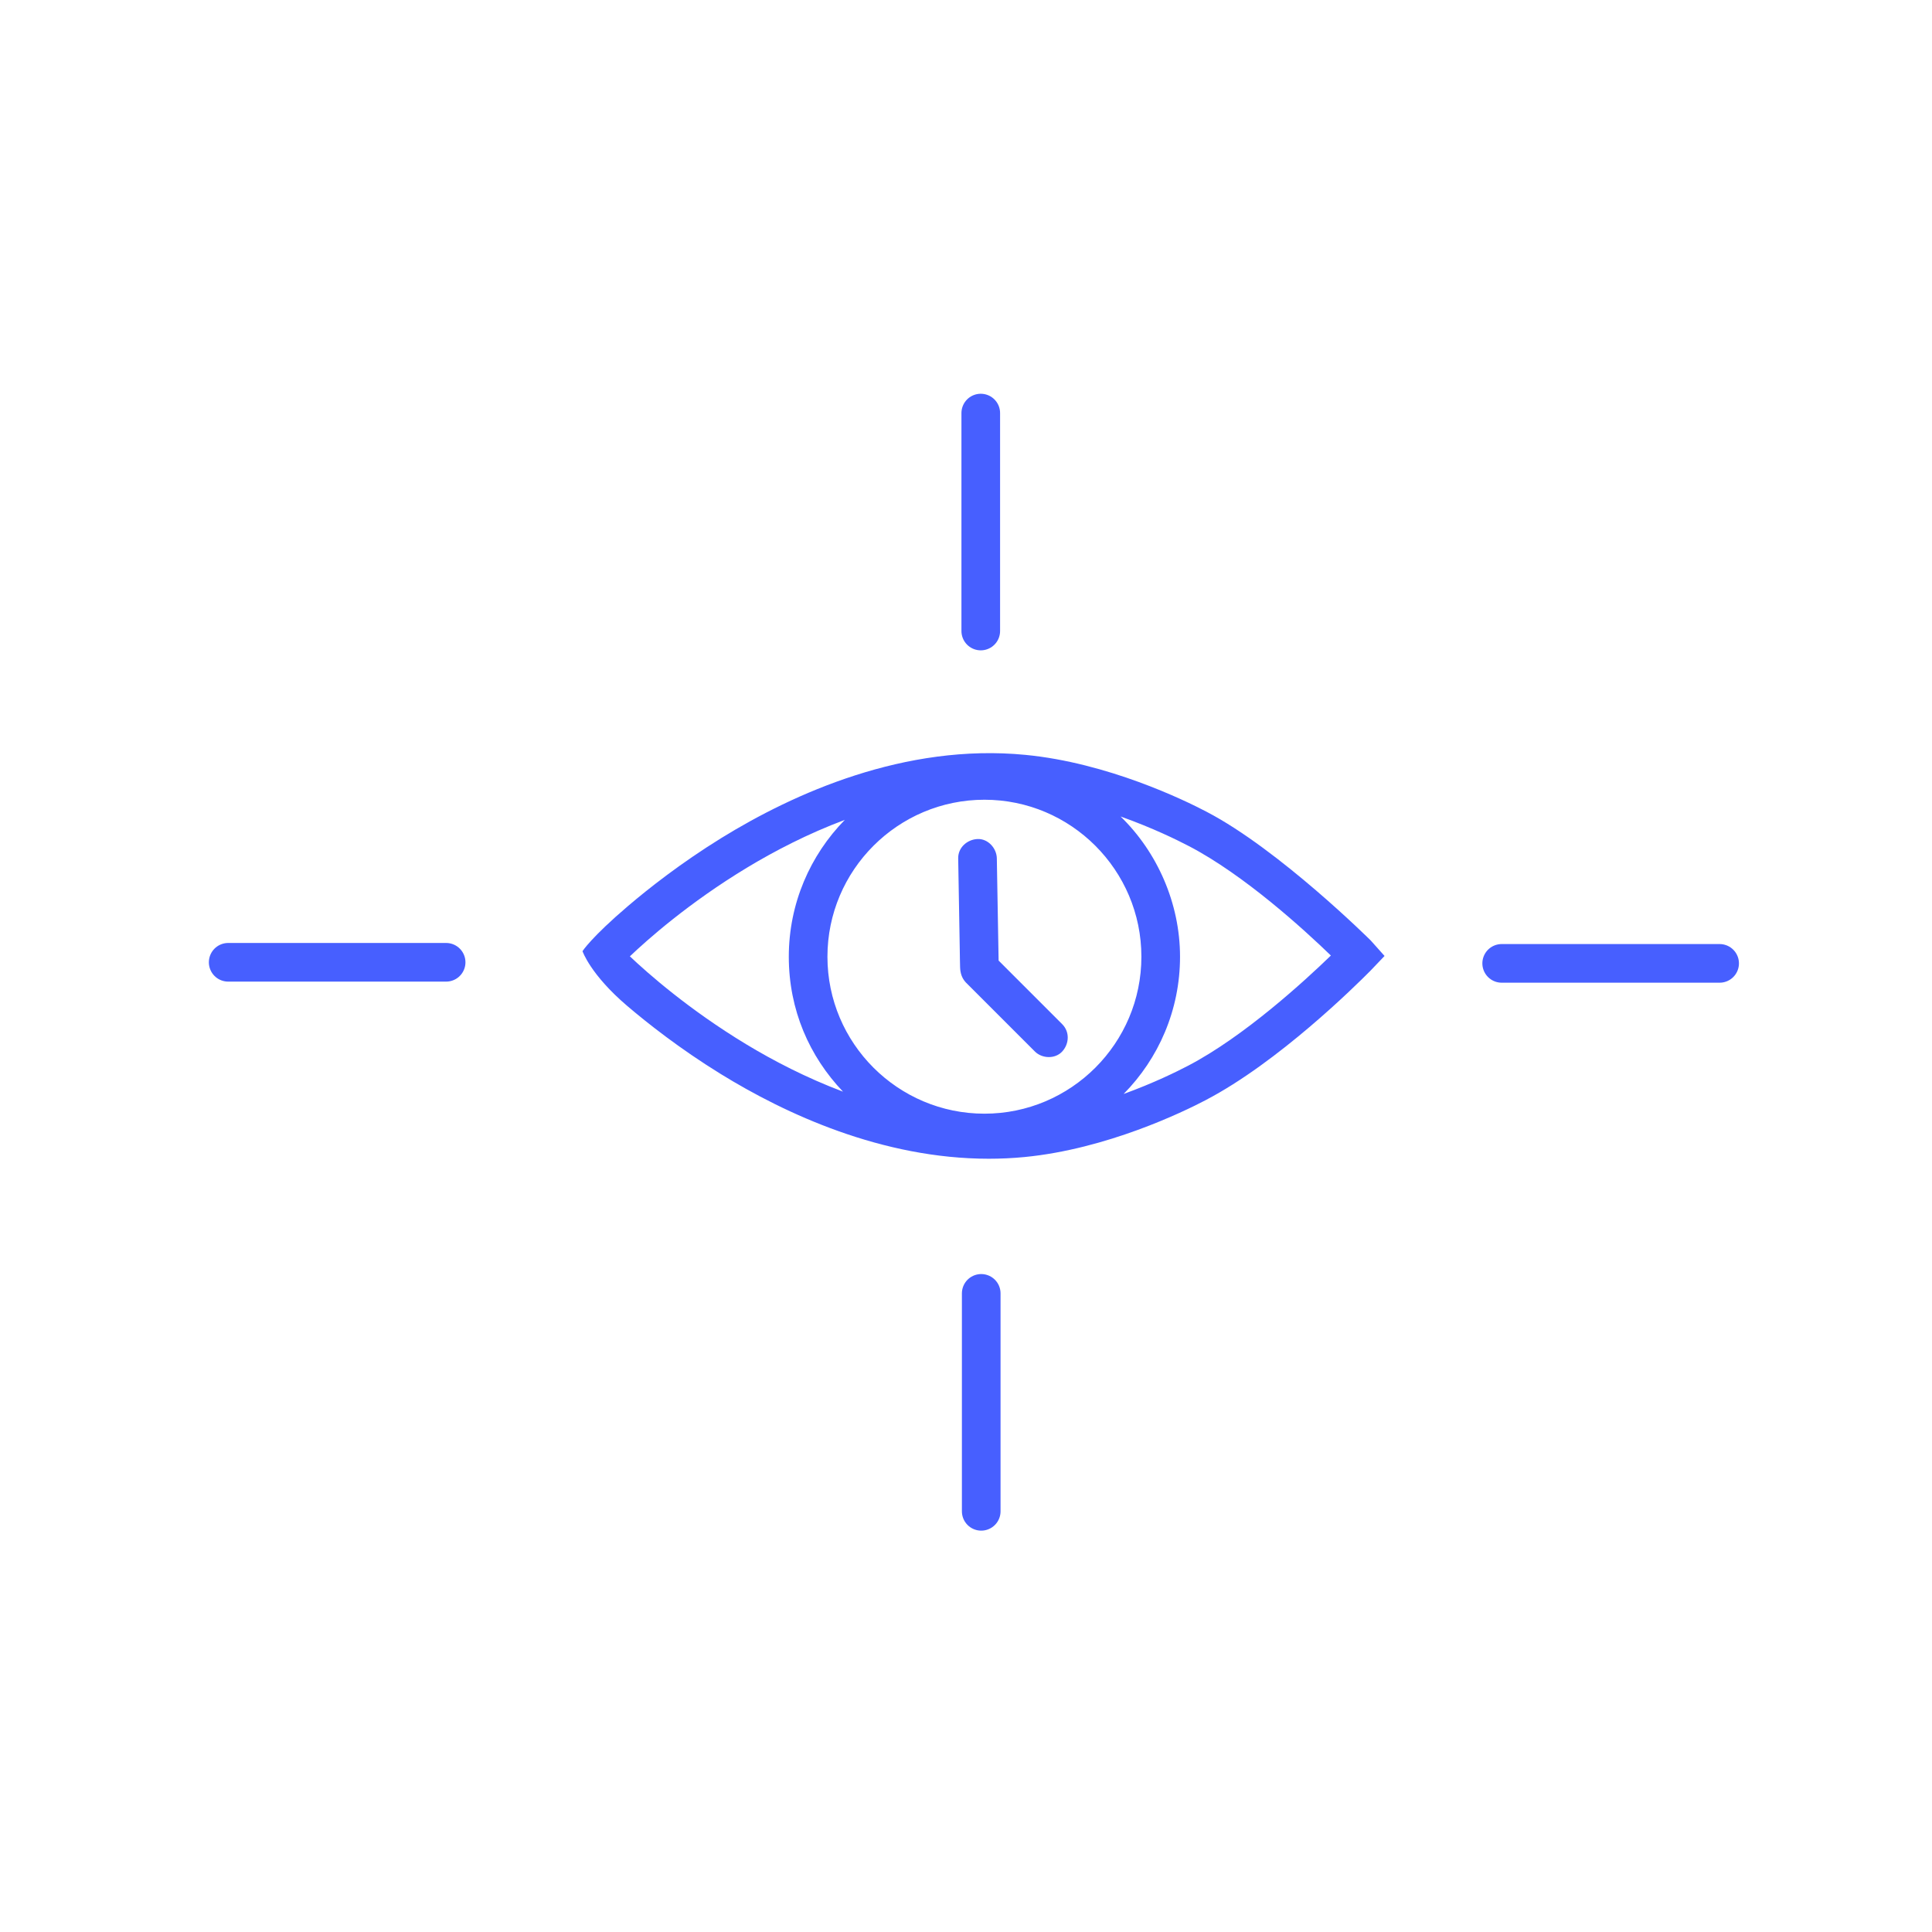 <?xml version="1.0" encoding="UTF-8"?>
<svg id="Calque_1" data-name="Calque 1" xmlns="http://www.w3.org/2000/svg" viewBox="0 0 500 500">
  <defs>
    <style>
      .cls-1 {
        fill: #475fff;
      }

      .cls-2 {
        fill: none;
        stroke: #475fff;
        stroke-miterlimit: 10;
        stroke-width: 10px;
      }
    </style>
  </defs>
  <g id="picto_bleu" data-name="picto bleu">
    <path class="cls-2" d="M253.94,336.32c0-13.5,0,63.34,0,54.03"/>
    <path class="cls-2" d="M253.82,108.5c0-13.5,0,63.34,0,54.03"/>
    <path class="cls-2" d="M60.65,249.04c-13.5,0,63.34,0,54.03,0"/>
    <path class="cls-2" d="M390.23,249.32c-13.5,0,63.34,0,54.03,0"/>
    <path class="cls-1" d="M354.72,243.37s-23.63-23.47-42.43-33.27l-.15-.08c-5.57-2.92-25.42-12.6-46.77-14.66-31.29-3.04-60.05,10.03-78.67,21.51-10.53,6.5-18.95,13.16-24.16,17.6-9.53,8.12-11.79,11.69-11.79,11.69,0,0,2.03,6.04,11.56,14.16,5.21,4.44,13.63,11.1,24.17,17.6,16.76,10.34,41.76,21.96,69.41,21.96,3.06,0,6.14-.14,9.26-.44,21.34-2.07,41.19-11.75,46.77-14.67l.14-.08c18.74-9.77,38.83-29.65,42.42-33.28h.01s3.83-4.01,3.83-4.01l-3.6-4.03Zm-161.58,26.9c-14.9-9-25.59-18.47-30.13-22.77,4.4-4.19,15.2-13.83,30.36-22.98,7.03-4.24,15.62-8.73,25.27-12.34-8.96,9.14-14.5,21.64-14.5,35.42s5.35,25.82,14.03,34.92c-9.55-3.6-18.06-8.04-25.03-12.25Zm61.63,17.95c-22.4,0-40.63-18.22-40.63-40.62s18.23-40.63,40.63-40.63,40.62,18.23,40.62,40.63-18.22,40.62-40.62,40.62Zm52.67-12.39l-.16,.08c-2.62,1.37-8.65,4.36-16.49,7.21,9.02-9.14,14.6-21.69,14.6-35.52s-5.9-27.09-15.38-36.29c8.34,2.96,14.76,6.14,17.49,7.57l.17,.08c14.38,7.5,29.89,21.68,36.76,28.33-6.75,6.54-22.44,20.95-36.99,28.54Z"/>
    <path class="cls-1" d="M274.9,265.06c-5.22-5.22-10.44-10.44-15.66-15.66-.27-.27-.53-.53-.8-.8-.13-7.63-.27-15.26-.4-22.89l-.06-3.57c-.05-2.61-2.27-5.12-5-5-2.67,.12-5.05,2.2-5,5,.14,7.94,.28,15.88,.41,23.81,.03,1.44,.03,2.88,.08,4.32,.04,1.49,.42,2.83,1.47,3.97,.19,.2,.39,.39,.59,.59l9.06,9.06,8.24,8.24c1.85,1.85,5.24,1.99,7.07,0,1.83-2,1.98-5.09,0-7.07Z"/>
  </g>
</svg>